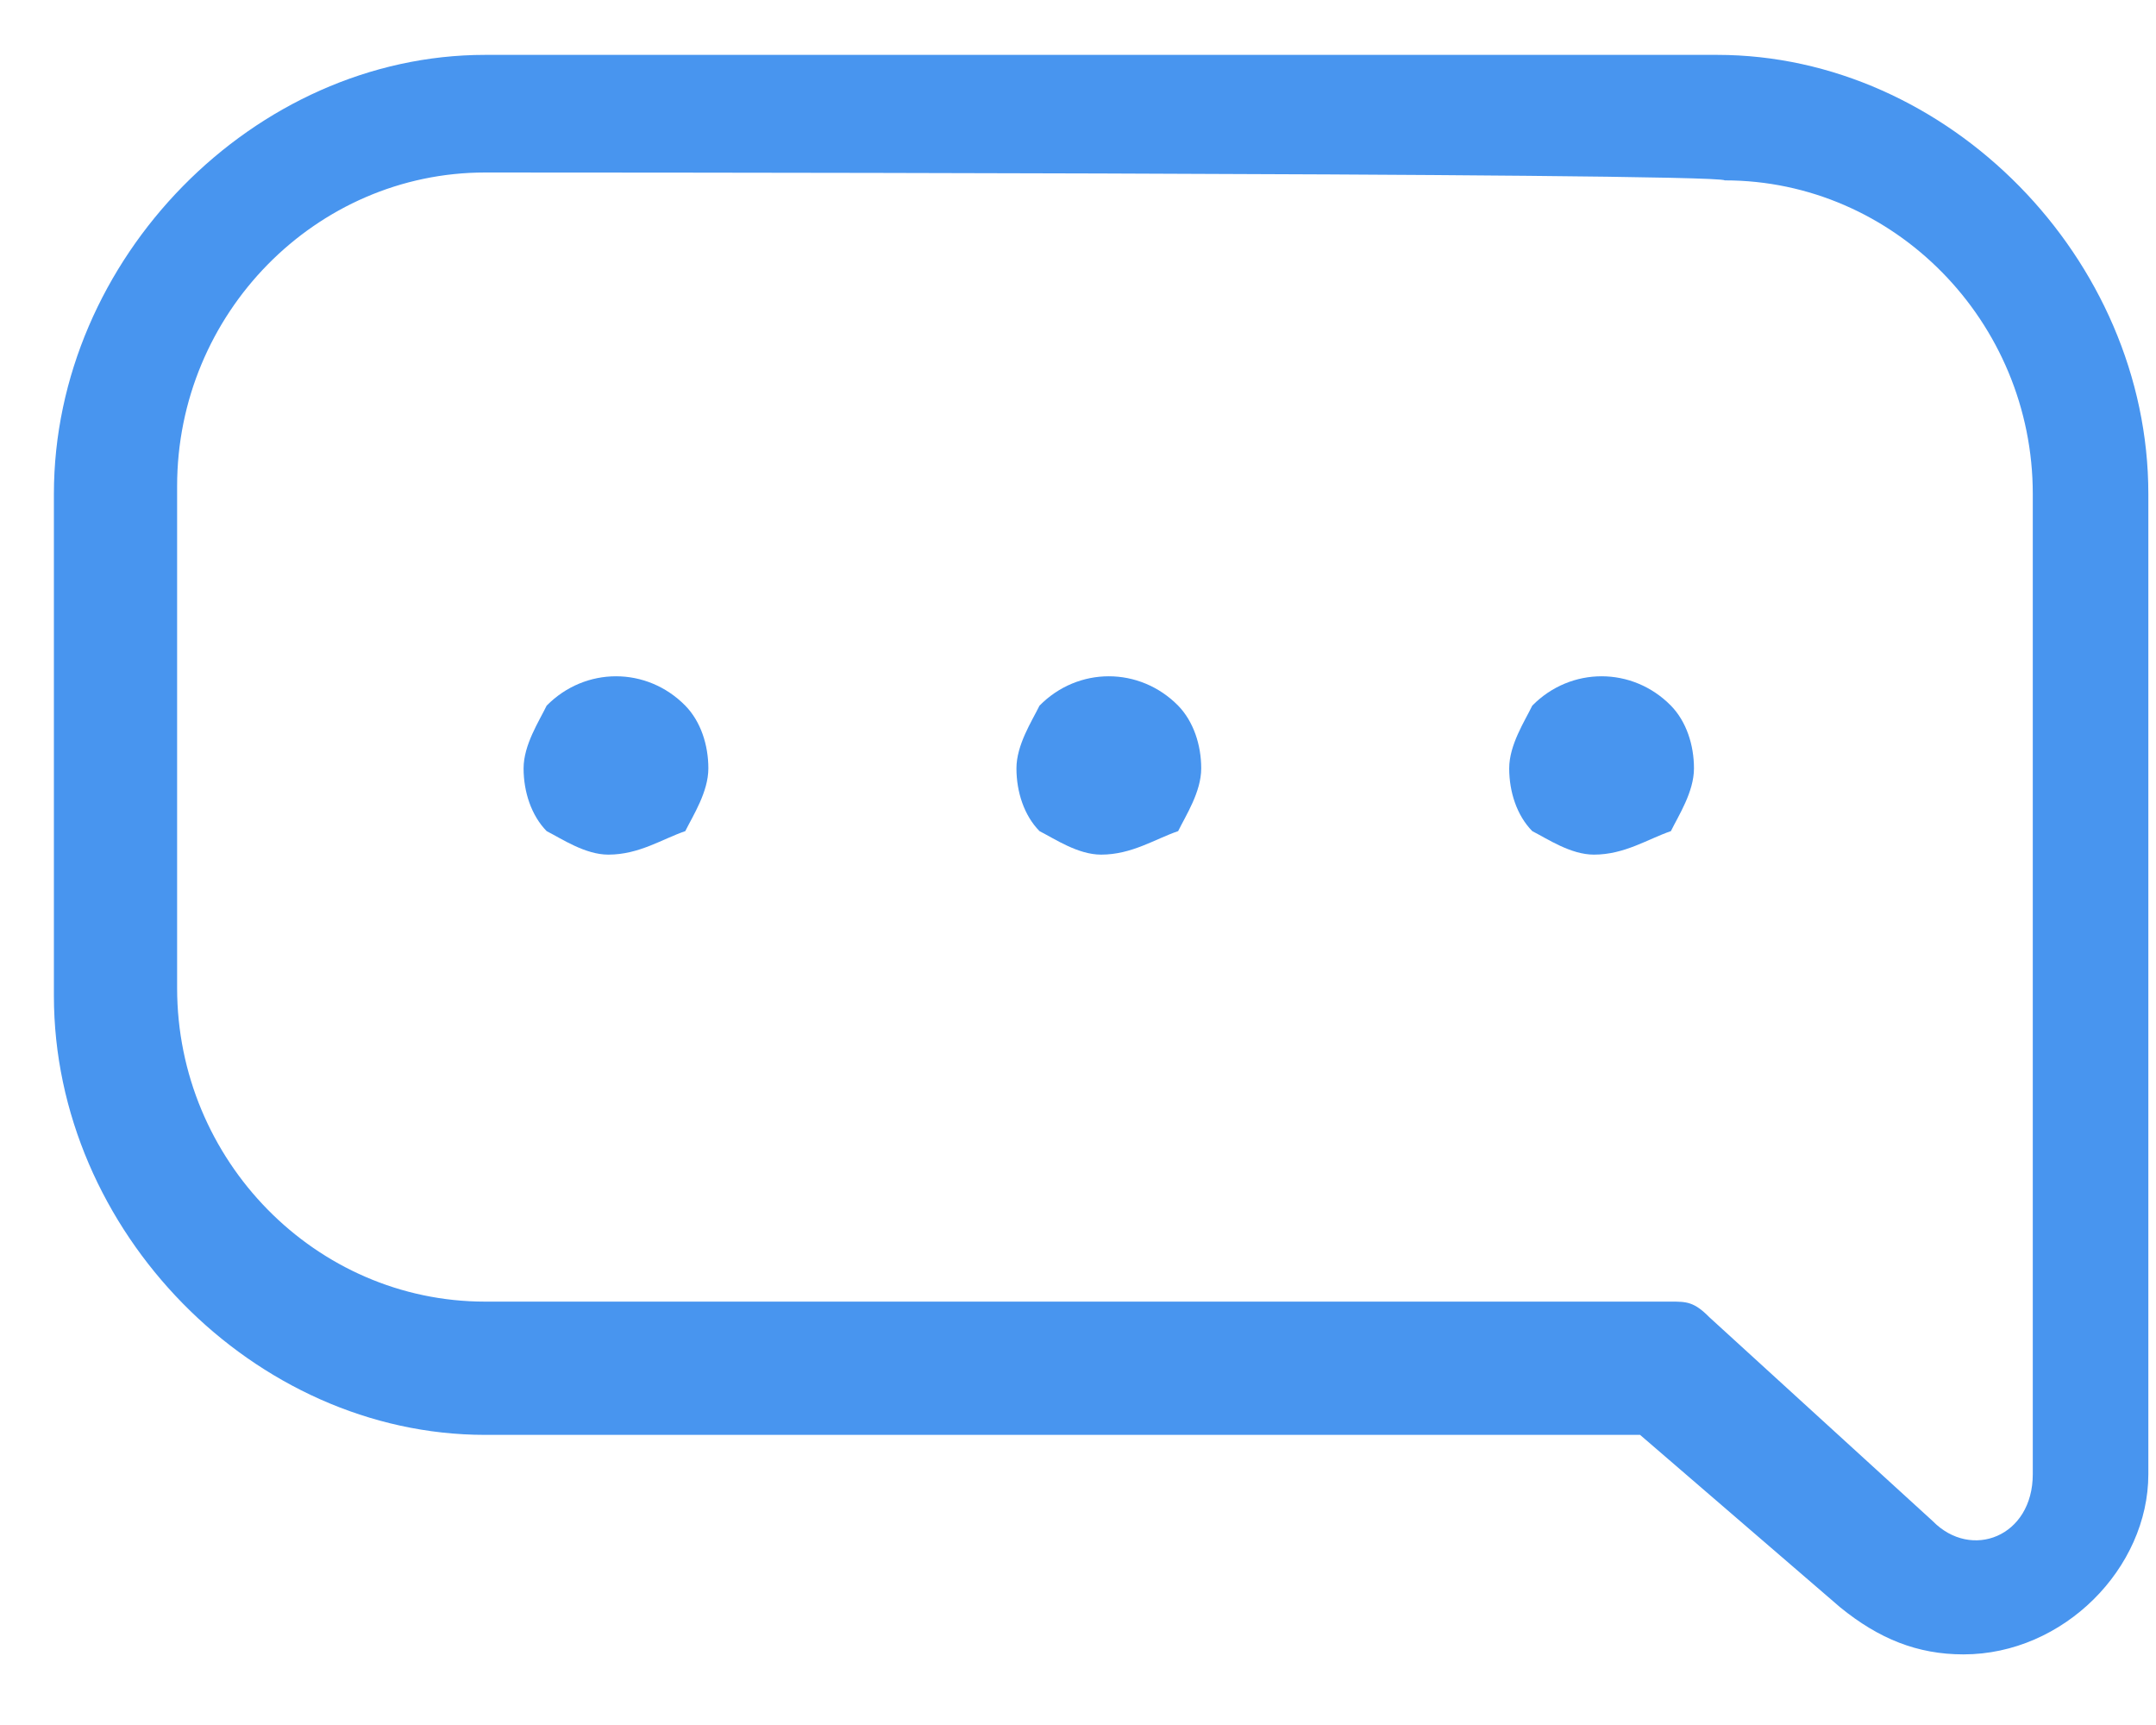 <?xml version="1.0" encoding="UTF-8"?>
<svg width="20px" height="16px" viewBox="0 0 20 16" version="1.1" xmlns="http://www.w3.org/2000/svg" xmlns:xlink="http://www.w3.org/1999/xlink">
    <!-- Generator: Sketch 58 (84663) - https://sketch.com -->
    <title>编组</title>
    <desc>Created with Sketch.</desc>
    <g id="导航栏+首页优化" stroke="none" stroke-width="1" fill="none" fill-rule="evenodd">
        <g id="首页未登录" transform="translate(-1632, -1070)" fill="#4895EF" fill-rule="nonzero">
            <g id="编组-11" transform="translate(1632, 1070)">
                <g id="编组">
                    <path d="M18.214,15.345 C17.786,15.345 17.429,15.2 17.071,14.909 L15.214,13.309 L4.5,13.309 C2.357,13.309 0.5,11.418 0.5,9.236 L0.5,4.582 C0.5,2.4 2.357,0.509 4.5,0.509 L15.929,0.509 C18.071,0.509 19.929,2.4 19.929,4.582 L19.929,13.673 C19.929,14.545 19.143,15.345 18.214,15.345 Z M4.5,1.6 C2.929,1.6 1.643,2.909 1.643,4.509 L1.643,9.164 C1.643,10.764 2.929,12.073 4.5,12.073 L15.5,12.073 C15.643,12.073 15.714,12.073 15.857,12.218 L17.929,14.109 C18.286,14.473 18.857,14.255 18.857,13.673 L18.857,4.582 C18.857,2.982 17.571,1.673 16,1.673 C15.929,1.6 4.5,1.6 4.5,1.6 Z" id="形状"></path>
                    <path d="M5.643,7.927 C5.429,7.927 5.214,7.782 5.071,7.709 C4.929,7.564 4.857,7.345 4.857,7.127 C4.857,6.909 5,6.691 5.071,6.545 C5.429,6.182 6,6.182 6.357,6.545 C6.5,6.691 6.571,6.909 6.571,7.127 C6.571,7.345 6.429,7.564 6.357,7.709 C6.143,7.782 5.929,7.927 5.643,7.927 Z" id="路径"></path>
                    <path d="M10.214,7.927 C10,7.927 9.786,7.782 9.643,7.709 C9.5,7.564 9.429,7.345 9.429,7.127 C9.429,6.909 9.571,6.691 9.643,6.545 C10,6.182 10.571,6.182 10.929,6.545 C11.071,6.691 11.143,6.909 11.143,7.127 C11.143,7.345 11,7.564 10.929,7.709 C10.714,7.782 10.5,7.927 10.214,7.927 Z" id="路径"></path>
                    <path d="M14.786,7.927 C14.571,7.927 14.357,7.782 14.214,7.709 C14.071,7.564 14,7.345 14,7.127 C14,6.909 14.143,6.691 14.214,6.545 C14.571,6.182 15.143,6.182 15.5,6.545 C15.643,6.691 15.714,6.909 15.714,7.127 C15.714,7.345 15.571,7.564 15.5,7.709 C15.286,7.782 15.071,7.927 14.786,7.927 Z" id="路径"></path>
                </g>
            </g>
        </g>
    </g>
</svg>